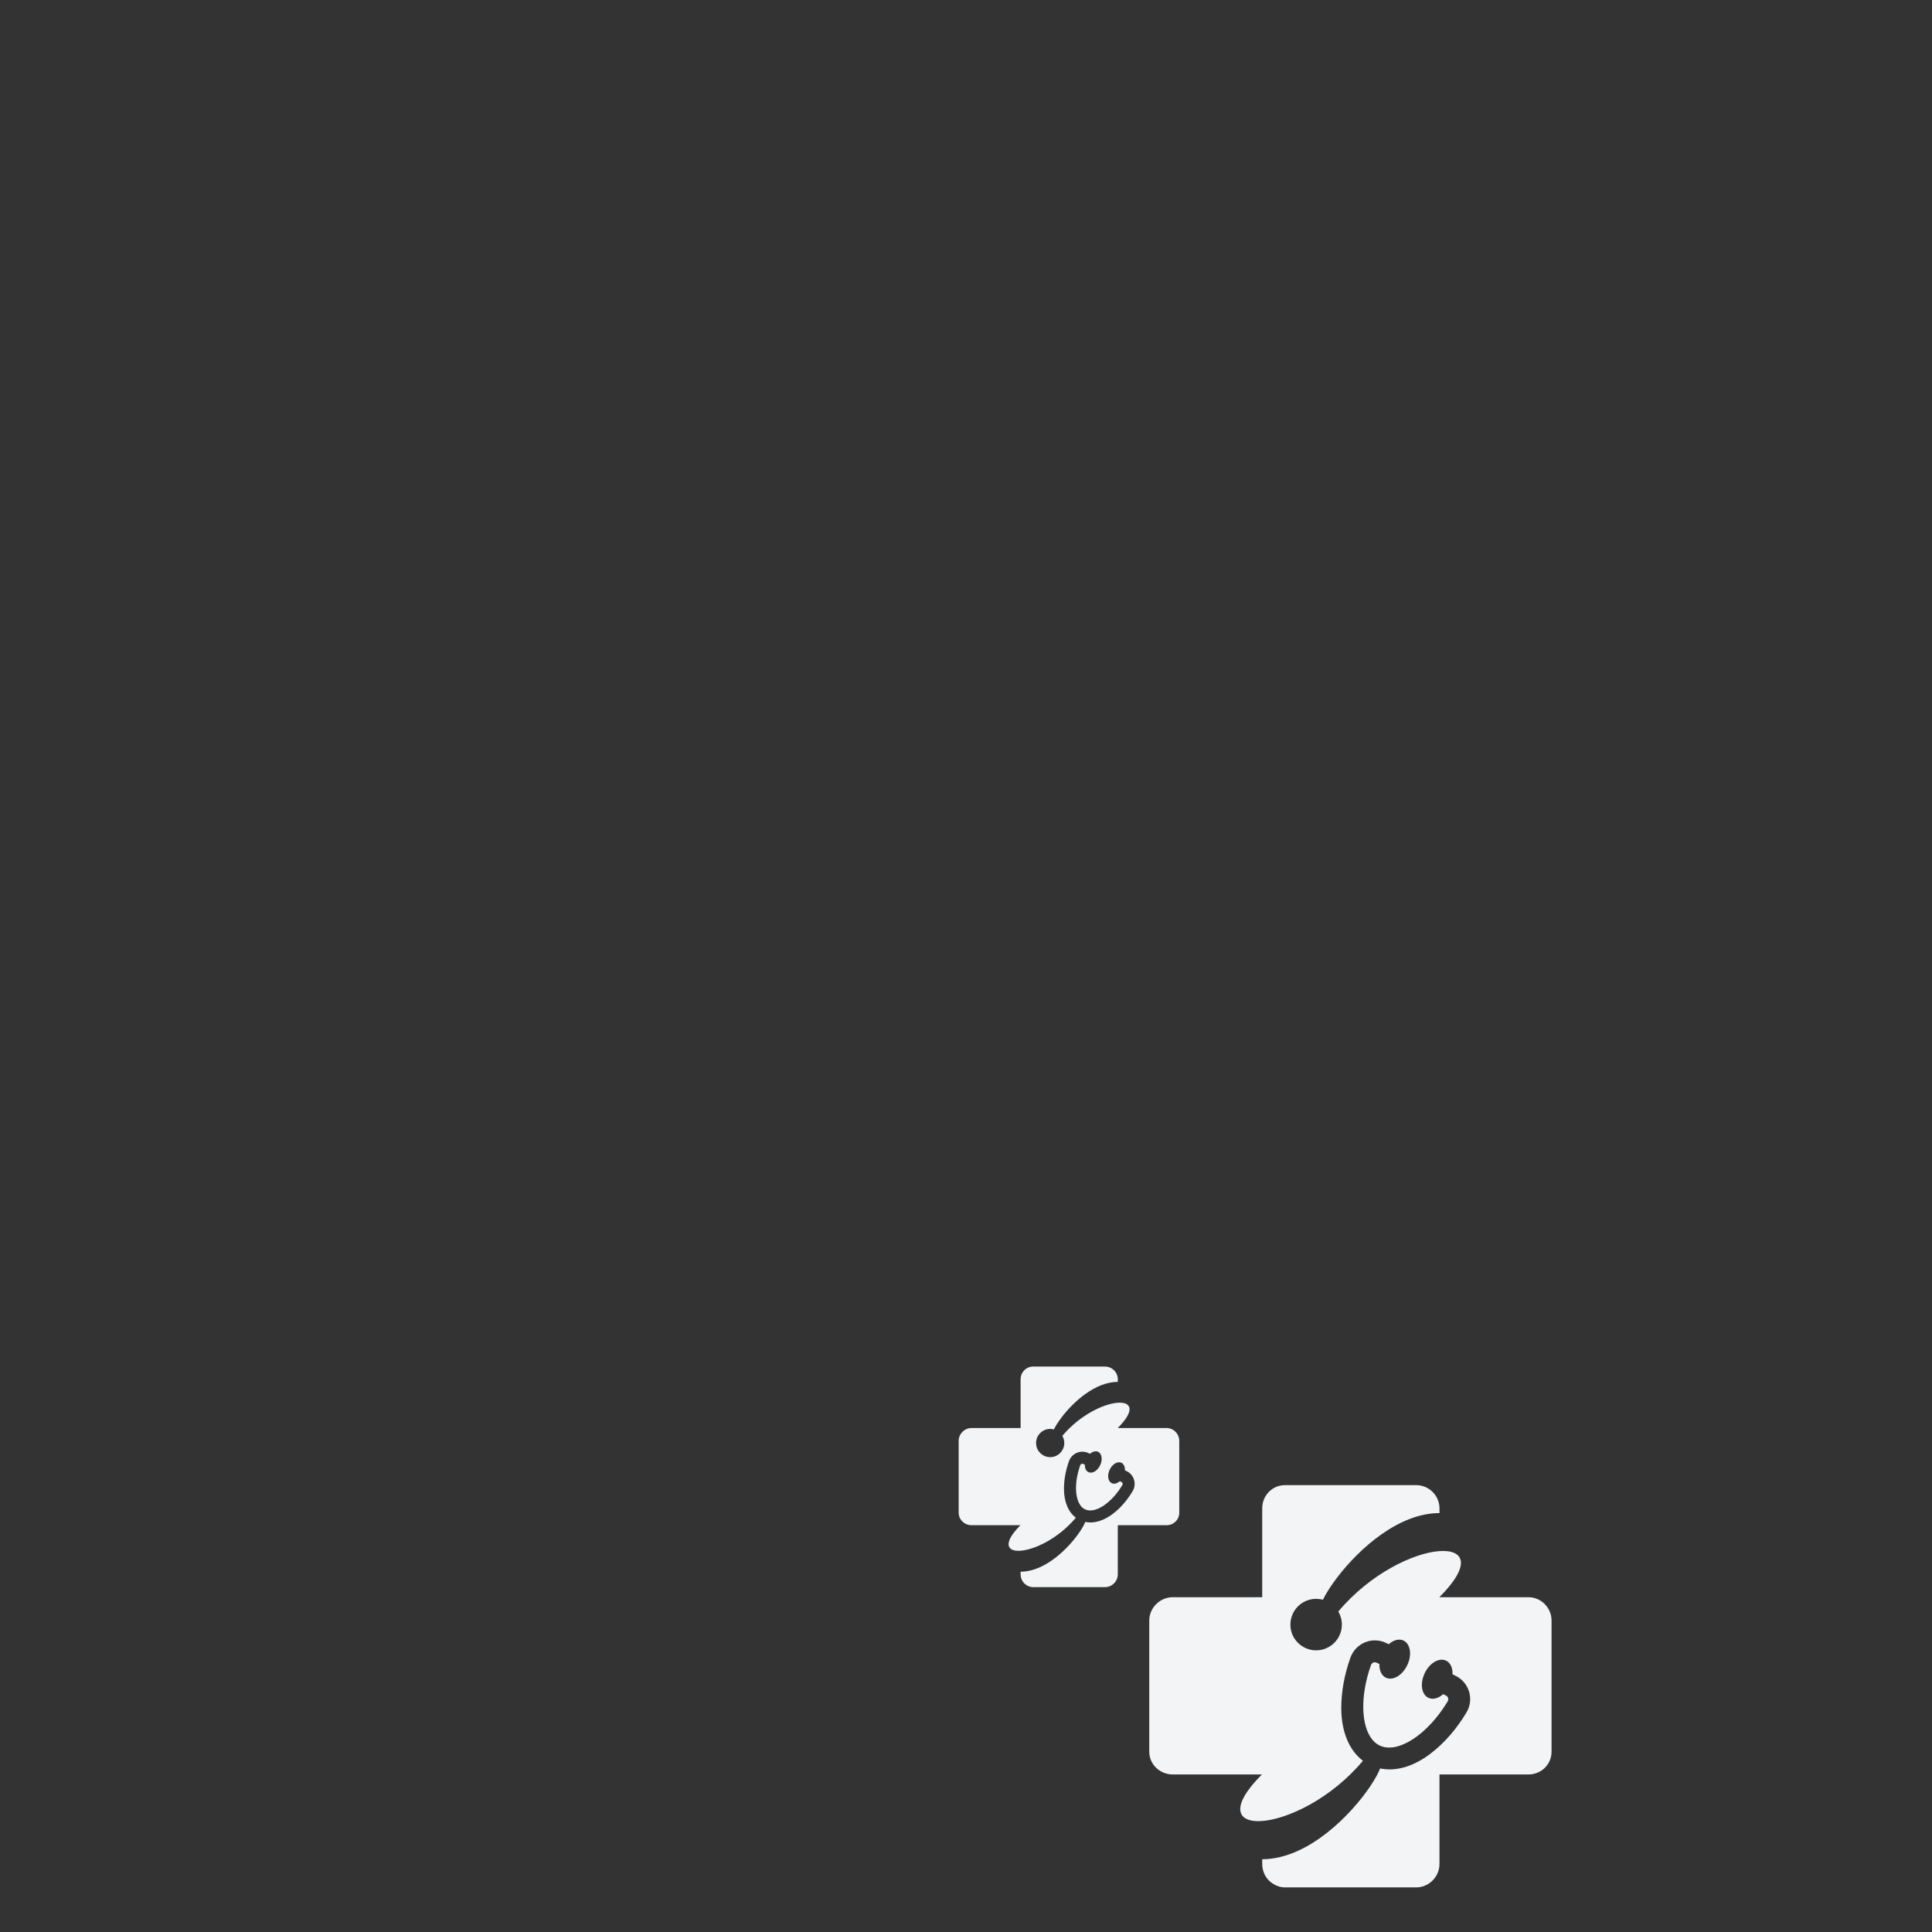 <?xml version="1.0" encoding="utf-8"?>
<!-- Generator: Adobe Illustrator 16.0.0, SVG Export Plug-In . SVG Version: 6.00 Build 0)  -->
<!DOCTYPE svg PUBLIC "-//W3C//DTD SVG 1.1//EN" "http://www.w3.org/Graphics/SVG/1.1/DTD/svg11.dtd">
<svg version="1.1" id="Layer_1" xmlns="http://www.w3.org/2000/svg" xmlns:xlink="http://www.w3.org/1999/xlink" x="0px" y="0px"
	 width="650px" height="650px" viewBox="0 0 650 650" enable-background="new 0 0 650 650" xml:space="preserve">
<rect x="0" y="0" width="650" height="650" fill="#333333" stroke="none"/>
<g>
	<g>
		<defs>
			<path id="SVGID_1_" d="M432.332,499.654c-4.295,0-7.675,3.506-7.675,7.799v29.911h-30.104c-4.295,0-7.897,3.574-7.897,7.867
				v44.115c0,4.296,3.603,7.65,7.897,7.65h30.003c-11.088,11.109-8.243,16.27,0.012,15.663c8.64-0.623,23.187-7.429,33.976-20.26
				c-4.701-3.555-7.285-9.943-7.285-17.748v-0.022c0-5.146,0.928-10.918,3.073-16.923c0.836-2.324,2.605-4.209,4.889-5.149
				c2.271-0.947,4.845-0.884,7.075,0.179l0.938,0.447c1.574-1.407,3.452-1.949,4.961-1.229c2.336,1.103,2.908,4.804,1.271,8.253
				c-1.633,3.452-4.844,5.348-7.179,4.242c-1.502-0.708-2.282-2.502-2.2-4.606l-0.949-0.447c-0.469-0.229-0.895-0.115-1.104-0.033
				c-0.208,0.085-0.593,0.313-0.779,0.825c-3.742,10.473-3.356,20.646,0.561,25.229c0.688,0.801,1.491,1.439,2.399,1.865
				c6.074,2.854,16.101-3.668,22.843-14.871c0.281-0.47,0.208-0.917,0.135-1.137c-0.061-0.219-0.237-0.614-0.718-0.832l-0.949-0.45
				c-1.573,1.396-3.439,1.927-4.95,1.22c-2.125-1.011-2.793-4.163-1.646-7.317c0.104-0.314,0.229-0.621,0.374-0.935
				c1.64-3.45,4.849-5.365,7.182-4.26c0.323,0.155,0.604,0.296,0.854,0.589h0.011c0.928,0.875,1.396,2.364,1.334,4.021l0.948,0.457
				c2.222,1.054,3.908,3,4.617,5.355c0.719,2.365,0.396,4.914-0.876,7.029c-3.241,5.389-7.012,9.736-10.974,12.953h-0.011
				c-5.992,4.97-12.386,7.056-18.058,5.867c-2.365,6.201-13.74,21.378-27.61,27.701c-3.89,1.765-7.969,2.849-12.061,2.849v1.604
				c0,2.802,1.428,5.311,3.658,6.668c1.18,0.729,2.526,1.205,4.017,1.205h44.115c4.293,0,7.846-3.578,7.846-7.873v-30.13h29.932
				c4.293,0,7.775-3.354,7.775-7.65v-44.115c0-4.293-3.482-7.867-7.775-7.867h-29.97c0.008-0.006,0.017-0.013,0.027-0.026
				c11.017-11.037,8.171-16.086-0.062-15.48c-8.639,0.625-23.179,7.492-33.963,20.321c0.76,1.293,1.197,2.793,1.197,4.397
				c0,2.324-0.918,4.429-2.408,5.994c-1.573,1.645-3.792,2.668-6.252,2.668c-3.866,0-7.148-2.545-8.264-6.046
				c-0.249-0.823-0.394-1.711-0.394-2.616c0-4.783,3.883-8.66,8.664-8.66c0.782,0,1.553,0.104,2.272,0.302
				c0.989-2.052,2.686-4.721,4.894-7.607c7.316-9.566,20.582-21.553,34.325-21.553v-1.604c0-4.293-3.553-7.799-7.846-7.799H432.332z
				"/>
		</defs>
		<use xlink:href="#SVGID_1_"  overflow="visible" fill="#F2F4F6"/>
		<clipPath id="SVGID_2_">
			<use xlink:href="#SVGID_1_"  overflow="visible"/>
		</clipPath>
	</g>
</g>
<g>
	<g>
		<defs>
			<path id="SVGID_3_" d="M347.582,459.765c-2.354,0-4.208,1.922-4.208,4.276v16.401h-16.507c-2.355,0-4.331,1.959-4.331,4.313
				v24.19c0,2.354,1.976,4.194,4.331,4.194h16.451c-6.08,6.093-4.521,8.921,0.006,8.589c4.737-0.343,12.715-4.074,18.63-11.108
				c-2.577-1.95-3.995-5.453-3.995-9.732v-0.011c0-2.824,0.51-5.989,1.686-9.28c0.457-1.276,1.429-2.31,2.68-2.823
				c1.246-0.52,2.658-0.486,3.88,0.098l0.515,0.244c0.863-0.771,1.892-1.068,2.721-0.673c1.279,0.605,1.595,2.634,0.697,4.525
				c-0.897,1.891-2.657,2.932-3.938,2.325c-0.822-0.388-1.252-1.372-1.205-2.525l-0.521-0.245c-0.258-0.126-0.492-0.063-0.606-0.018
				c-0.114,0.045-0.326,0.172-0.428,0.45c-2.052,5.743-1.842,11.321,0.309,13.834c0.377,0.441,0.817,0.791,1.314,1.023
				c3.331,1.565,8.828-2.011,12.525-8.153c0.155-0.258,0.114-0.504,0.073-0.624c-0.034-0.119-0.131-0.337-0.393-0.455l-0.521-0.248
				c-0.863,0.768-1.888,1.058-2.715,0.668c-1.165-0.554-1.53-2.28-0.902-4.012c0.057-0.172,0.125-0.341,0.206-0.511
				c0.898-1.892,2.657-2.942,3.937-2.337c0.178,0.087,0.332,0.161,0.47,0.323h0.004c0.509,0.48,0.767,1.297,0.732,2.205L379,494.92
				c1.218,0.577,2.144,1.644,2.531,2.937c0.394,1.297,0.218,2.694-0.48,3.853c-1.777,2.955-3.845,5.34-6.018,7.103h-0.005
				c-3.286,2.727-6.793,3.869-9.901,3.218c-1.298,3.4-7.535,11.722-15.14,15.189c-2.132,0.967-4.37,1.561-6.613,1.561v0.881
				c0,1.537,0.783,2.913,2.007,3.656c0.646,0.399,1.384,0.66,2.201,0.66h24.189c2.354,0,4.302-1.961,4.302-4.316V513.14h16.412
				c2.355,0,4.263-1.841,4.263-4.194v-24.19c0-2.354-1.907-4.313-4.263-4.313h-16.433c0.004-0.004,0.009-0.008,0.016-0.015
				c6.04-6.052,4.48-8.821-0.035-8.489c-4.736,0.343-12.708,4.109-18.622,11.143c0.416,0.709,0.657,1.532,0.657,2.412
				c0,1.273-0.504,2.428-1.321,3.286c-0.862,0.902-2.079,1.463-3.427,1.463c-2.122,0-3.921-1.395-4.531-3.315
				c-0.139-0.449-0.217-0.938-0.217-1.434c0-2.623,2.127-4.749,4.751-4.749c0.43,0,0.852,0.058,1.245,0.166
				c0.543-1.125,1.473-2.589,2.685-4.172c4.012-5.246,11.285-11.817,18.82-11.817v-0.88c0-2.354-1.948-4.276-4.302-4.276H347.582z"
				/>
		</defs>
		<use xlink:href="#SVGID_3_"  overflow="visible" fill="#F2F4F6"/>
		<clipPath id="SVGID_4_">
			<use xlink:href="#SVGID_3_"  overflow="visible"/>
		</clipPath>
	</g>
</g>
</svg>
